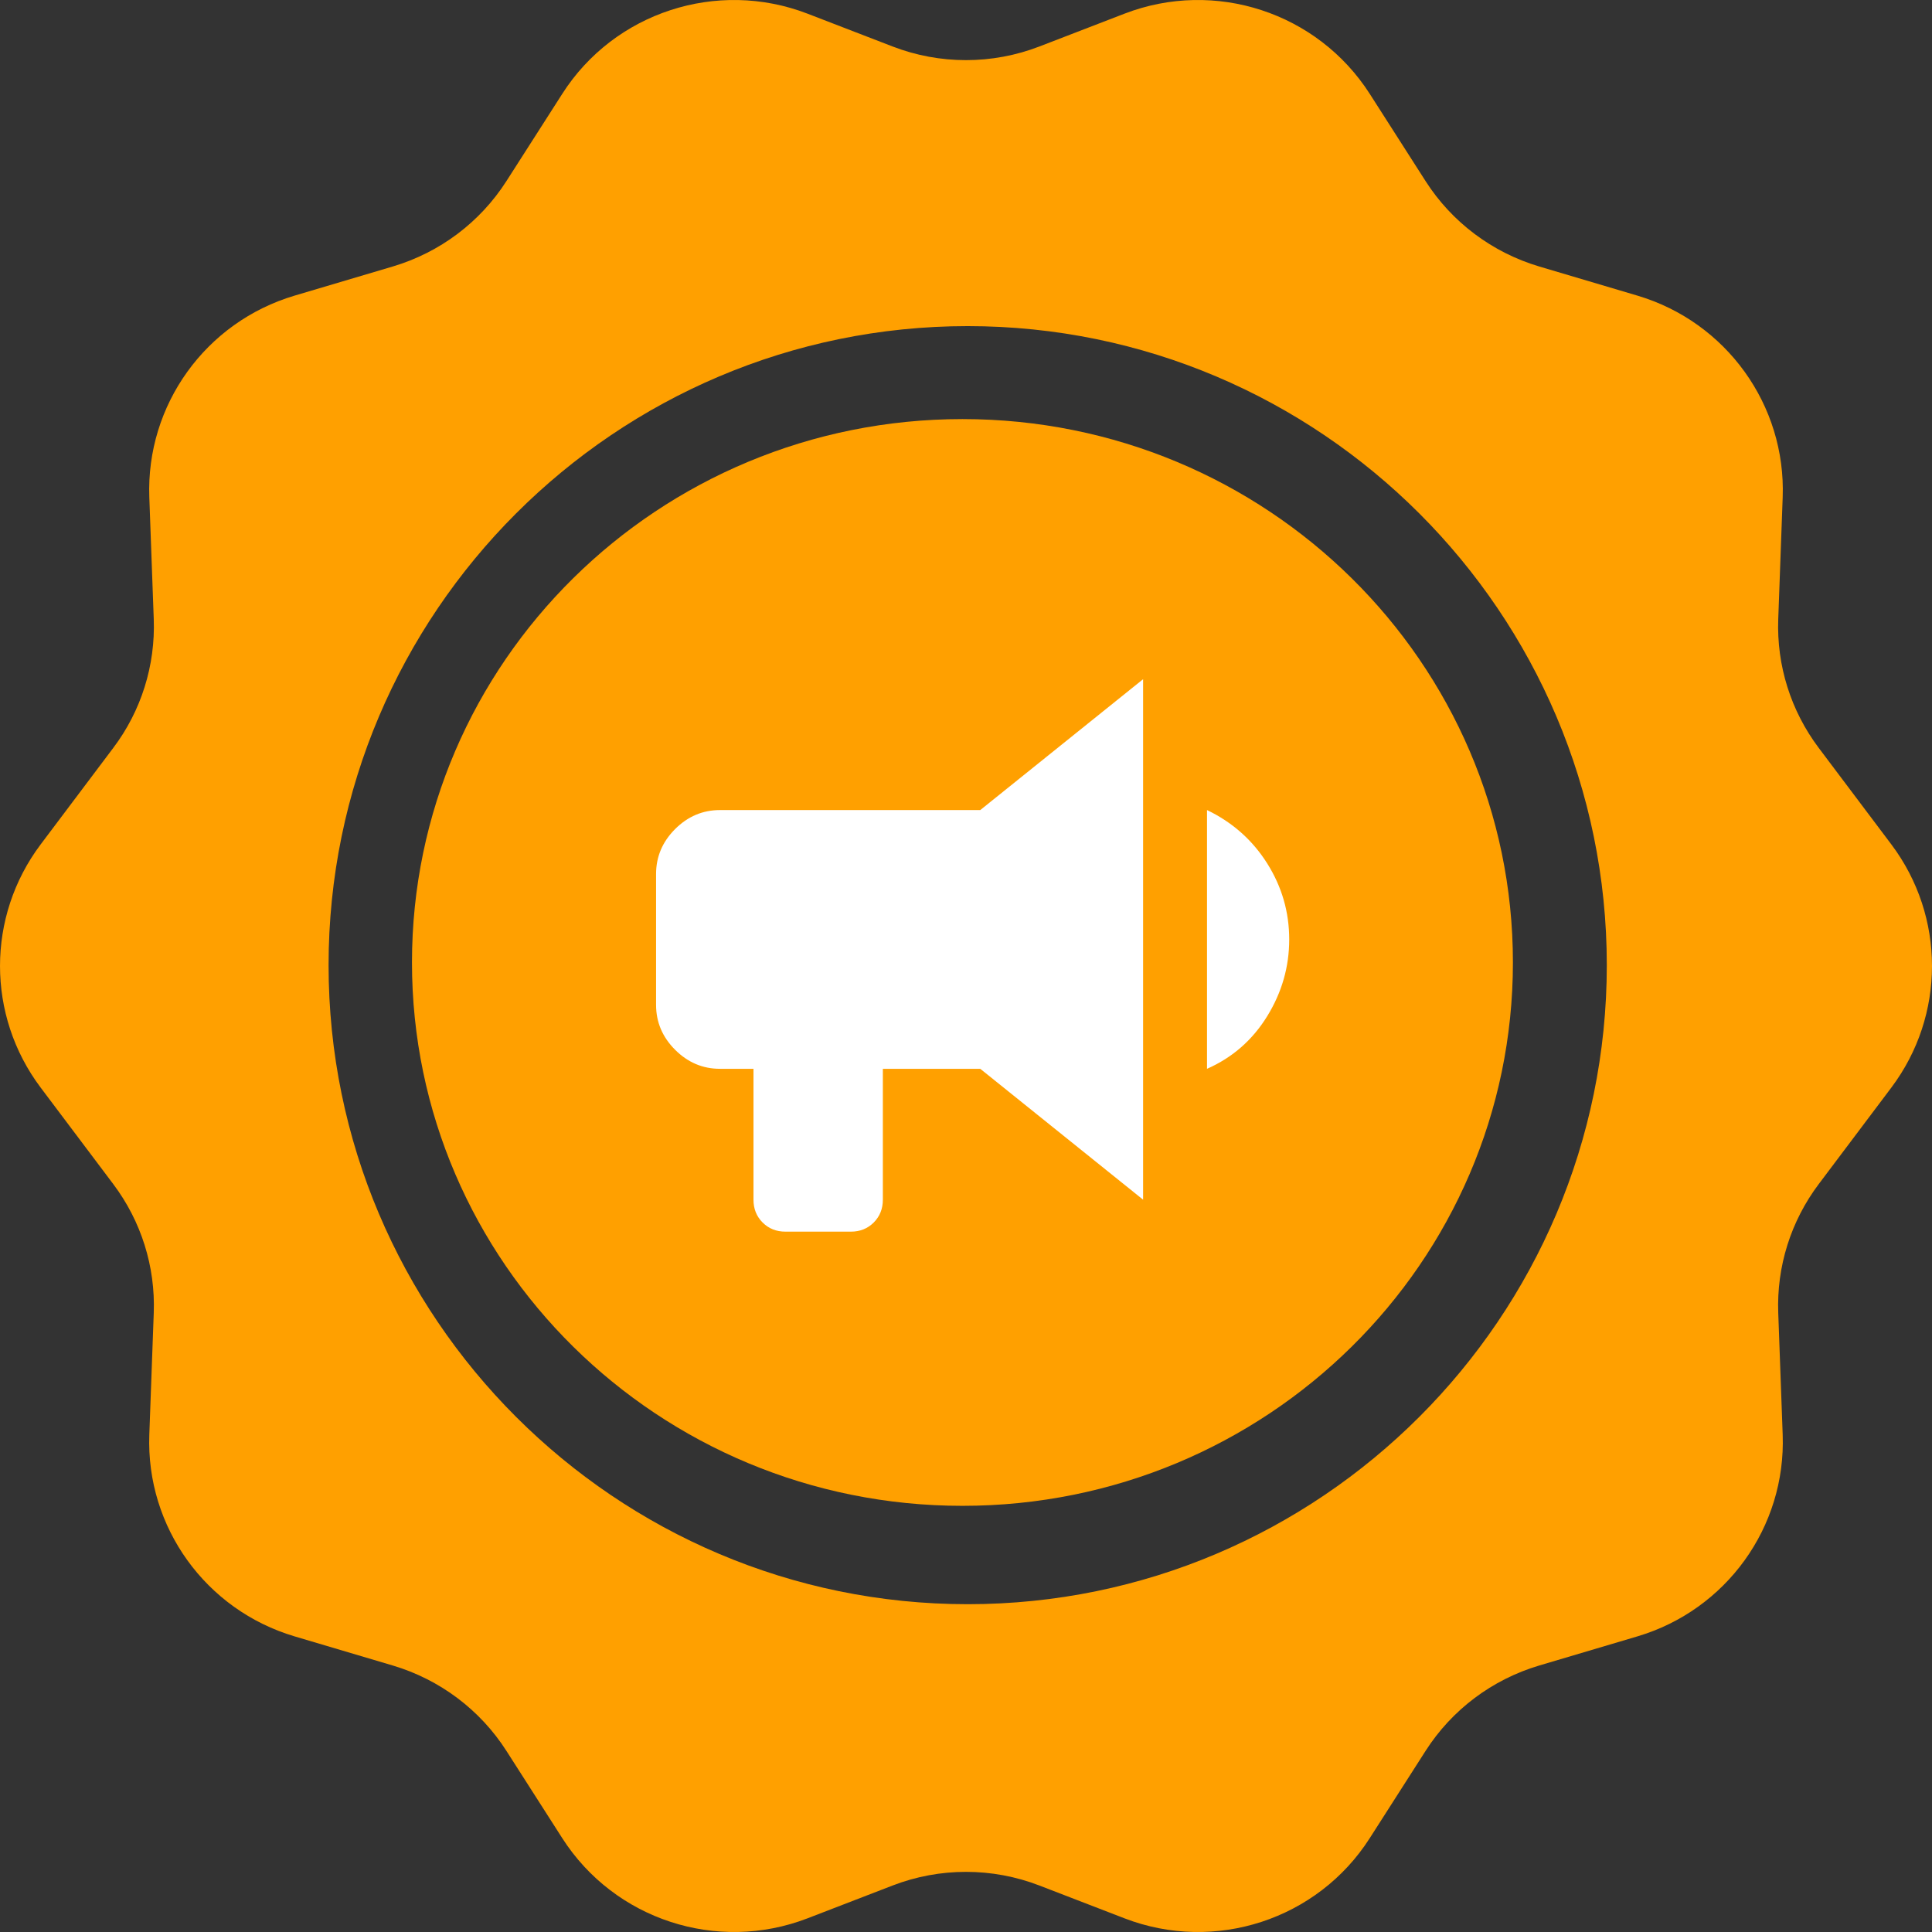 <svg width="84" height="84" viewBox="0 0 84 84" fill="none" xmlns="http://www.w3.org/2000/svg">
  <rect x="0" y="0" width="84" height="84" fill="#333333" stroke="none"/>
  <path d="M41.846 65.471C55.064 65.471 65.779 54.893 65.779 41.846C65.779 28.798 55.064 18.221 41.846 18.221C28.627 18.221 17.912 28.798 17.912 41.846C17.912 54.893 28.627 65.471 41.846 65.471Z" fill="#FFA000" />
  <path d="M82.235 36.717L79.075 32.517C77.861 30.904 77.241 28.931 77.315 26.918L77.508 21.625C77.655 17.612 75.055 13.999 71.188 12.852L66.921 11.586C64.881 10.979 63.121 9.659 61.981 7.873L59.554 4.08C57.287 0.54 52.827 -0.92 48.894 0.593L45.194 2.02C43.14 2.813 40.86 2.813 38.806 2.02L35.106 0.593C31.173 -0.92 26.706 0.54 24.446 4.08L22.019 7.873C20.872 9.666 19.119 10.979 17.079 11.586L12.812 12.852C8.945 13.999 6.345 17.605 6.492 21.625L6.685 26.918C6.759 28.931 6.139 30.911 4.925 32.517L1.765 36.717C-0.588 39.85 -0.588 44.15 1.765 47.283L4.925 51.483C6.139 53.096 6.759 55.069 6.685 57.082L6.492 62.375C6.345 66.395 8.945 70.001 12.812 71.148L17.079 72.414C19.119 73.021 20.879 74.341 22.019 76.127L24.446 79.92C26.713 83.46 31.173 84.92 35.106 83.407L38.806 81.98C40.86 81.187 43.14 81.187 45.194 81.98L48.894 83.407C52.827 84.92 57.294 83.46 59.554 79.92L61.981 76.127C63.127 74.334 64.881 73.021 66.921 72.414L71.188 71.148C75.055 70.001 77.655 66.395 77.508 62.375L77.315 57.082C77.241 55.069 77.861 53.096 79.075 51.483L82.235 47.283C84.588 44.15 84.588 39.85 82.235 36.717ZM42.073 69.748C26.753 69.748 14.286 57.282 14.286 41.963C14.286 26.645 26.753 14.179 42.073 14.179C57.394 14.179 69.861 26.645 69.861 41.963C69.861 57.282 57.394 69.748 42.073 69.748Z" fill="#FFA000" />
  <path d="M42.62 35.22H31.304C30.554 35.22 29.904 35.496 29.352 36.047C28.801 36.599 28.525 37.25 28.525 38V43.69C28.525 44.44 28.801 45.091 29.352 45.642C29.904 46.194 30.554 46.47 31.304 46.47H32.76V52.16C32.76 52.557 32.892 52.888 33.157 53.153C33.422 53.418 33.753 53.55 34.15 53.55H36.995C37.392 53.55 37.723 53.418 37.988 53.153C38.252 52.888 38.385 52.557 38.385 52.16V46.47H42.62L49.7 52.16V29.53L42.62 35.22ZM56.053 40.845C56.053 42.036 55.733 43.15 55.093 44.187C54.453 45.223 53.582 45.984 52.479 46.47V35.22C53.582 35.75 54.453 36.522 55.093 37.536C55.733 38.551 56.053 39.654 56.053 40.845Z" fill="white" />
</svg>
